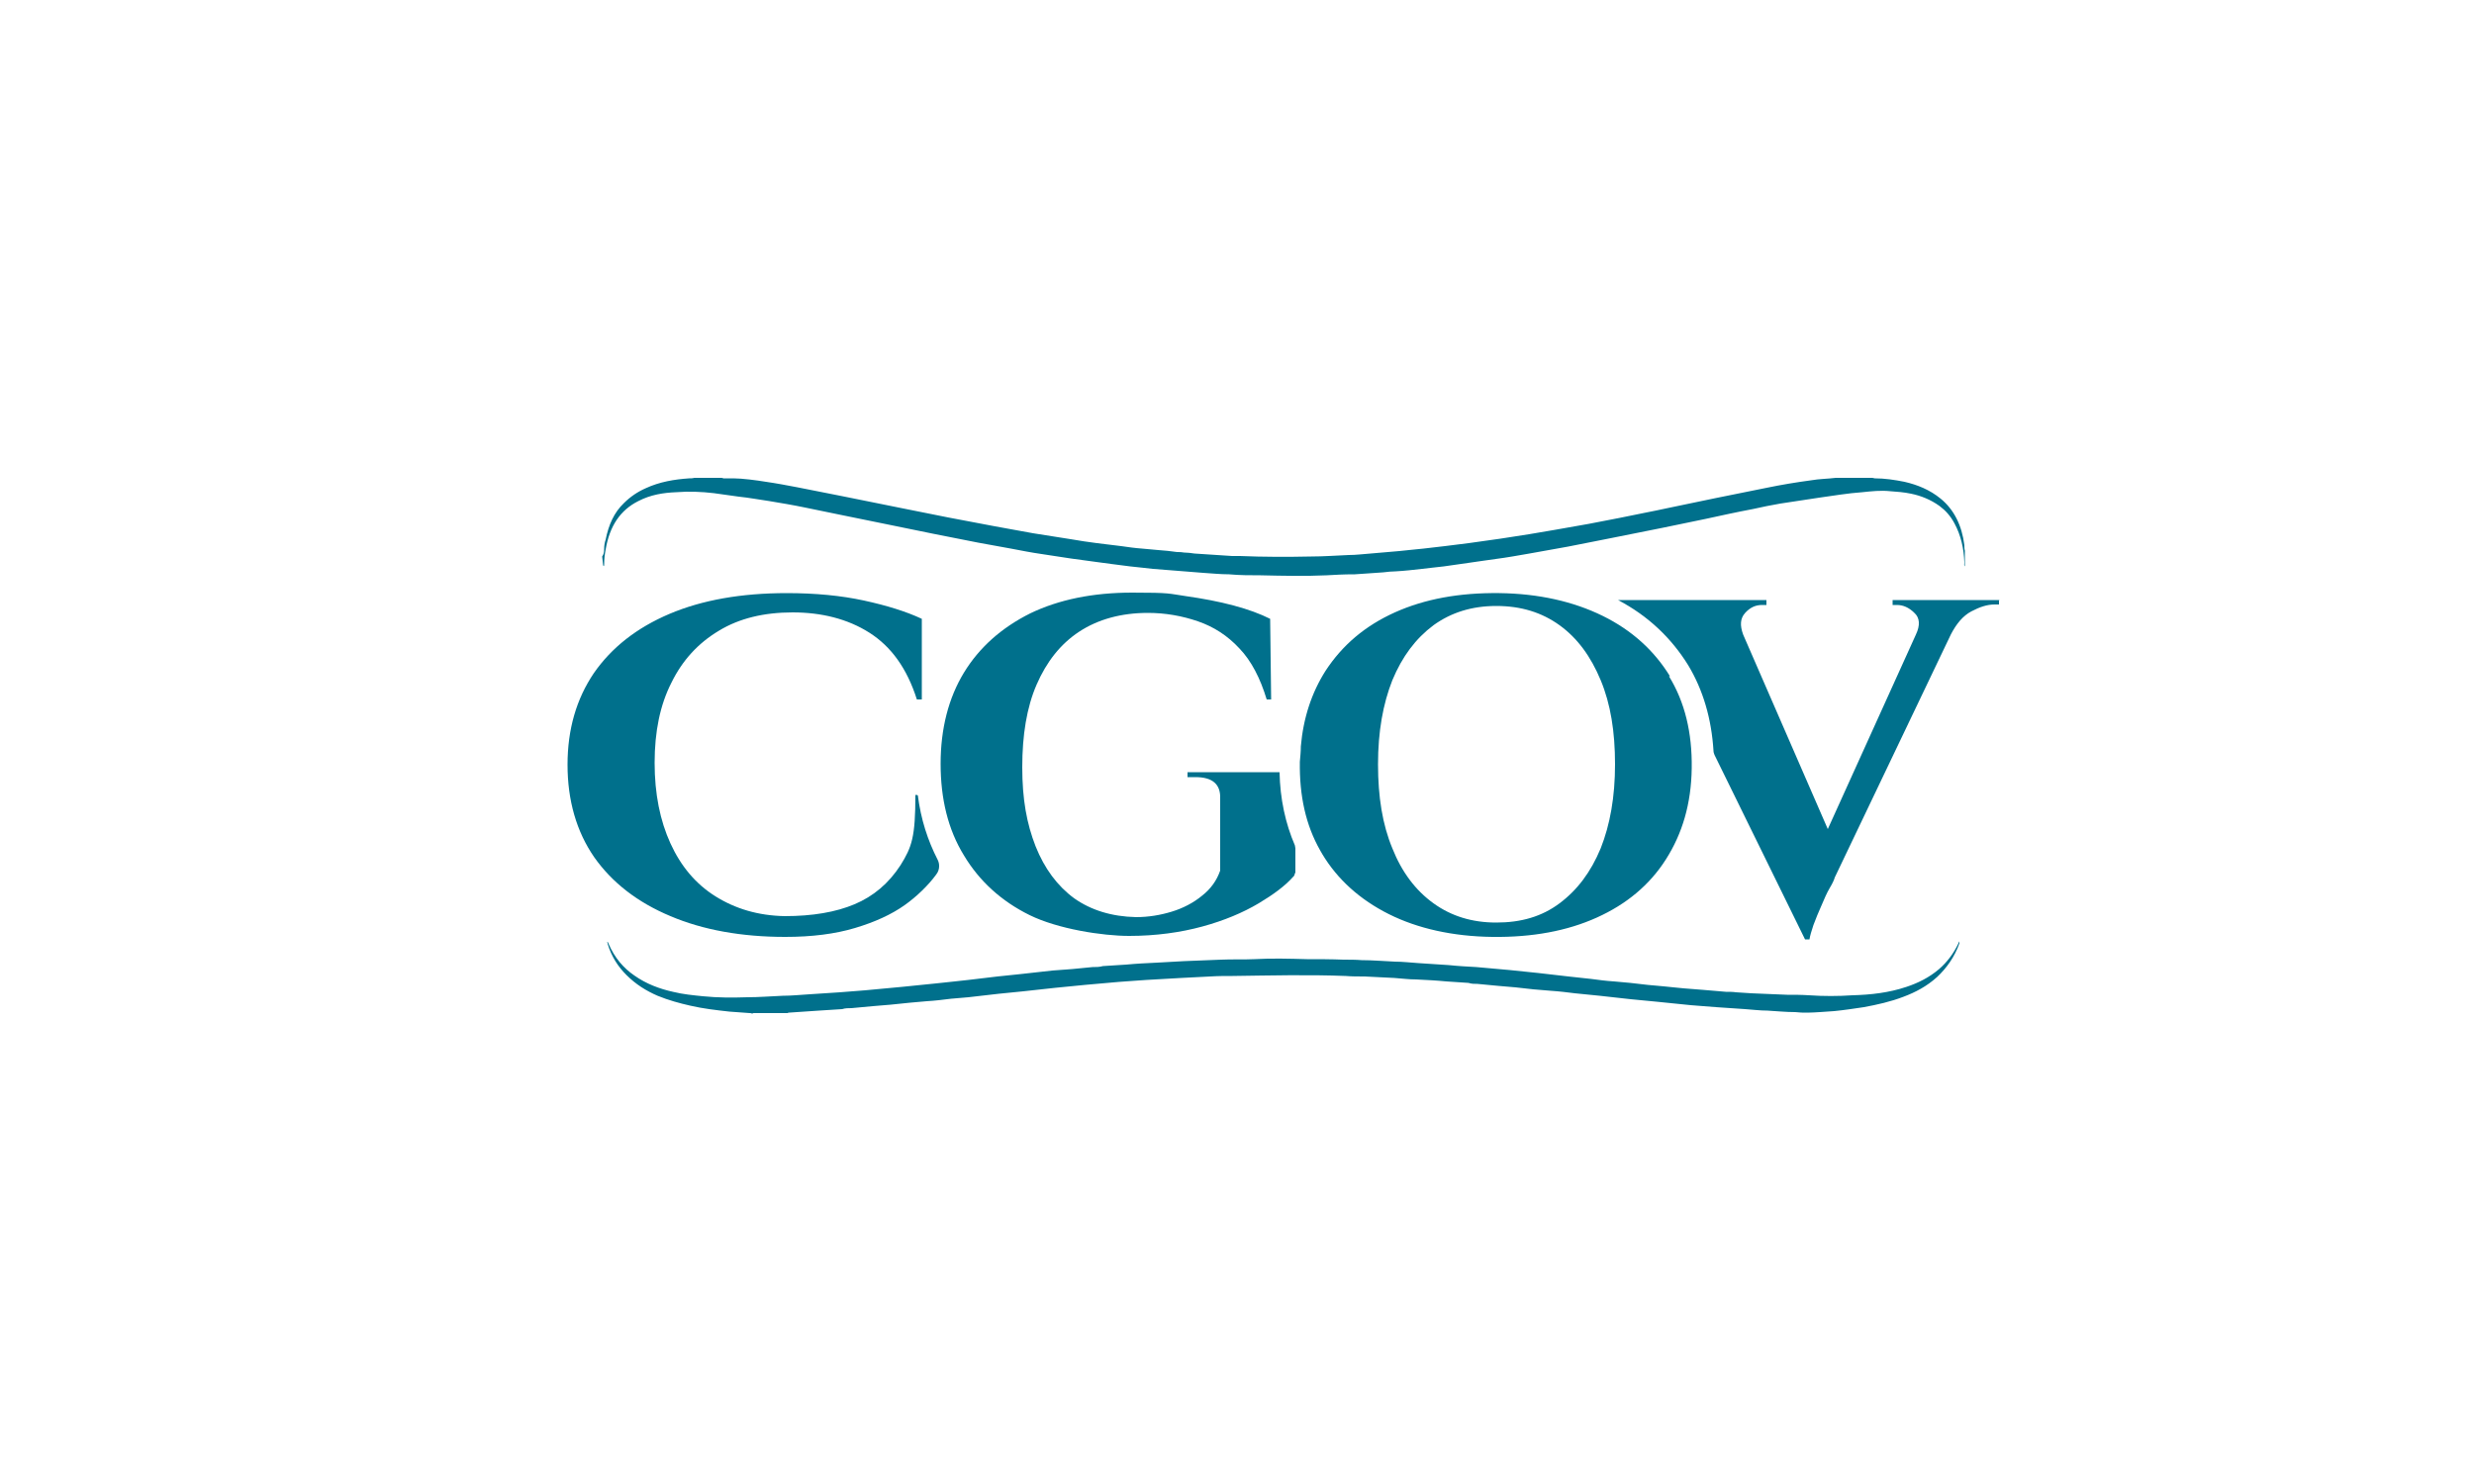 <?xml version="1.0" encoding="UTF-8"?>
<svg id="Camada_2" xmlns="http://www.w3.org/2000/svg" version="1.1" viewBox="0 0 500 300">
  <!-- Generator: Adobe Illustrator 29.6.1, SVG Export Plug-In . SVG Version: 2.1.1 Build 9)  -->
  <defs>
    <style>
      .st0 {
        fill: #00708c;
      }
    </style>
  </defs>
  <g>
    <path class="st0" d="M185.3,160.7h-.3c0,8.5-.7,10.5-3,14.2-2.4,3.7-5.5,6.3-9.3,7.9-3.8,1.6-8.5,2.4-14.1,2.4-5.4-.1-10-1.5-14-4-4-2.5-7-6.1-9.1-10.7s-3.2-10-3.2-16.3,1.1-11.7,3.4-16.2c2.2-4.5,5.4-8,9.6-10.5,4.1-2.5,9.1-3.7,14.9-3.7s11.1,1.3,15.5,4.1,7.6,7.2,9.6,13.5h1v-16.3c-3.2-1.5-7.1-2.7-11.7-3.7-4.6-1-9.8-1.5-15.6-1.5-9.2,0-17.1,1.4-23.7,4.2-6.6,2.8-11.7,6.8-15.3,12-3.5,5.2-5.3,11.3-5.3,18.5s1.8,13.5,5.4,18.7c3.6,5.1,8.7,9.1,15.4,11.9,6.6,2.8,14.4,4.2,23.2,4.2,5.4,0,10.1-.6,14.1-1.8,4-1.2,7.3-2.7,10-4.6,2.4-1.7,4.8-4,6.4-6.2.4-.5.6-1.1.6-1.7h0c0-.5-.1-.9-.3-1.3-2-3.9-3.4-8.2-4-13h0Z"/>
    <g>
      <path class="st0" d="M261.7,176.4c0,.3-.1.7-.4.9-1.6,1.8-3.9,3.5-6.9,5.3-3.2,1.9-7,3.5-11.4,4.7-4.4,1.2-9.4,1.9-14.8,1.9s-14.4-1.4-20.1-4.2c-5.7-2.8-10.2-6.9-13.3-12.1-3.2-5.2-4.7-11.4-4.7-18.5s1.6-13.3,4.7-18.4c3.1-5.1,7.6-9.1,13.4-12,5.8-2.8,12.7-4.2,20.6-4.2s7.3.2,10.8.7,6.7,1.1,9.7,1.9c3,.8,5.4,1.7,7.4,2.7l.2,16.3h-.9c-1.3-4.3-3.1-7.8-5.5-10.3-2.4-2.6-5.2-4.4-8.4-5.5-3.2-1.1-6.6-1.7-10.1-1.7-5.4,0-10.1,1.3-13.9,3.8-3.8,2.5-6.6,6.1-8.6,10.7s-2.9,10.2-2.9,16.7.9,11.4,2.7,16c1.8,4.5,4.4,8,7.8,10.5,3.4,2.4,7.6,3.7,12.5,3.8,2.5,0,4.9-.4,7.2-1.1s4.4-1.8,6.1-3.2c1.8-1.4,3-3.1,3.7-5.1v-14.6c.1-2.9-1.6-4.3-5-4.3h-1.6v-1h18.6c.1,5.4,1.2,10.4,3.1,14.8,0,.2.1.4.1.6v5.1h0Z"/>
      <path class="st0" d="M337.5,136.7c-3.2-5.2-7.7-9.3-13.6-12.2-5.9-2.9-12.9-4.5-20.9-4.6-8.1-.1-15.1,1.2-21.1,3.9-6,2.7-10.6,6.6-14,11.8-2.8,4.4-4.5,9.5-5,15.3,0,1-.1,2-.2,3.1-.1,6.9,1.2,12.8,4.1,17.9.1.2.3.5.4.7,3.1,5.2,7.7,9.3,13.5,12.2s12.9,4.5,20.9,4.6c8.1.1,15.1-1.2,21.1-3.9s10.7-6.6,14-11.8,5.1-11.2,5.2-18.4c.1-7.2-1.4-13.4-4.6-18.6h0ZM323.5,171.5c-2,4.8-4.7,8.4-8.3,11.1s-7.8,3.9-12.8,3.9c-4.9,0-9.1-1.3-12.7-3.9-3.6-2.6-6.4-6.3-8.3-11.1-2-4.8-2.9-10.4-2.9-17s1-12.2,2.9-17c2-4.8,4.7-8.4,8.3-11.1,3.6-2.6,7.8-3.9,12.7-3.9,5,0,9.2,1.3,12.8,3.9s6.3,6.3,8.3,11.1c2,4.8,2.9,10.4,2.9,17s-1,12.2-2.9,17h0Z"/>
      <path class="st0" d="M404,121.2v1h-.9c-1.5,0-3,.5-4.7,1.4s-3,2.5-4.1,4.6h0l-23.5,49.2c-.1.4-.4,1.1-1,2.1s-1.1,2.2-1.7,3.6c-.6,1.3-1.1,2.6-1.6,3.9-.4,1.2-.7,2.2-.8,2.9h-.9l-18.3-37.3c-.1-.3-.2-.5-.2-.8-.4-6.5-2.1-12.3-5.1-17.3-3.4-5.5-8.1-10-14.2-13.2h30v1h-.9c-1.3,0-2.4.5-3.4,1.6s-1.1,2.5-.4,4.4h0l17.1,39.3,17.8-39.3h0c.9-1.9.8-3.4-.3-4.4-1.1-1.1-2.3-1.6-3.5-1.6h-.9v-1h21.6Z"/>
    </g>
  </g>
  <g>
    <path class="st0" d="M145.7,96.6c.2,0,.3,0,.5.1.7,0,1.3,0,2,0,1.8,0,4.8.4,6.6.7,2.1.3,4.2.7,6.3,1.1,3,.6,6.1,1.2,9.1,1.8,4.1.8,8.3,1.7,12.4,2.5,3,.6,6,1.2,9,1.8,3.1.6,6.3,1.2,9.5,1.8,2.6.5,5.1.9,7.7,1.4,2.5.4,5.1.8,7.6,1.2,1.8.3,3.6.6,5.3.8,1.6.2,3.3.4,4.9.6,1.4.2,2.8.4,4.2.5,1.1.1,2.2.2,3.3.3,1.3.1,2.5.2,3.8.4.5,0,.9,0,1.4.1.6,0,1.5.1,2.1.2,2.5.2,5.1.3,7.6.5.5,0,1.1,0,1.6,0,4.8.2,9.6.2,14.4.1,2.5,0,5.1-.2,7.6-.3,1.5,0,2.9-.2,4.4-.3,1.9-.2,3.9-.3,5.8-.5,1.6-.2,3.2-.3,4.9-.5,1.4-.2,2.9-.3,4.3-.5,1.6-.2,3.2-.4,4.8-.6,2.1-.3,4.2-.6,6.4-.9,1.9-.3,3.9-.6,5.8-.9,1.8-.3,3.5-.6,5.3-.9,2.3-.4,4.5-.8,6.8-1.2,2.1-.4,4.1-.8,6.2-1.2,3.3-.7,6.6-1.3,9.8-2,3.2-.7,6.4-1.3,9.6-2,3.5-.7,6.9-1.4,10.4-2.1,2.9-.6,5.9-1.1,8.9-1.5,1.7-.3,3.4-.3,5-.5.9,0,1.8,0,2.6,0,.1,0,.3,0,.4,0h4.4c.2,0,.3.1.5.1,2,0,4,.3,6,.7,2.6.6,5.1,1.6,7.3,3.4,2.7,2.2,4.3,5.4,4.8,9.4,0,.4,0,.8.1,1.1v3.2c-.2-.2-.1-.5-.1-.8-.1-2.8-.7-5.5-2-7.9-.8-1.5-1.8-2.6-3-3.5-1.8-1.3-3.8-2.1-5.8-2.5-1.4-.3-2.8-.4-4.2-.5-1.9-.2-3.7,0-5.6.2-2.9.2-5.8.7-8.7,1.1-2.6.4-5.3.8-7.9,1.2-1.8.3-3.7.7-5.5,1.1-3.2.6-6.4,1.3-9.6,2-2.9.6-5.8,1.2-8.7,1.8-3.5.7-7,1.4-10.5,2.1-2.9.6-5.7,1.1-8.6,1.7-2.6.5-5.2.9-7.8,1.4-2.3.4-4.5.8-6.8,1.1-1.9.3-3.8.5-5.6.8-1.6.2-3.3.5-4.9.7-1.5.2-3,.3-4.4.5-1.8.2-3.5.4-5.3.5-.8,0-1.7.1-2.5.2-1.9.1-3.8.3-5.8.4-.1,0-.3,0-.4,0-1.8,0-3.5.1-5.3.2-4.4.2-8.9.1-13.3,0-2.1,0-4.2,0-6.4-.2-1.8,0-3.6-.2-5.3-.3-2.1-.2-4.2-.3-6.3-.5-1.3-.1-2.5-.2-3.8-.3-1.5-.2-3-.3-4.6-.5-1.3-.2-2.6-.3-3.9-.5-1.2-.2-2.5-.3-3.7-.5-1.5-.2-2.9-.4-4.4-.6-2-.3-3.9-.6-5.9-.9-2.1-.3-4.1-.7-6.2-1.1-2.2-.4-4.4-.8-6.6-1.2-3-.6-6.1-1.2-9.1-1.8-2.9-.6-5.8-1.2-8.8-1.8-3.4-.7-6.9-1.4-10.3-2.1-2.3-.5-4.5-.9-6.8-1.4-2.4-.5-4.8-.9-7.2-1.3-2.1-.3-4.2-.7-6.2-.9-1.7-.2-3.3-.5-5-.7-2.5-.3-5.1-.4-7.6-.2-2.6.1-5.2.5-7.7,1.8-3.6,1.8-5.8,5-6.6,9.8-.2,1-.3,2-.3,3,0,.2,0,.5-.2.2l-.2-1.8c.3-.4.4-.9.4-1.5,0-.7.1-1.3.3-1.9.6-3,1.7-5.5,3.7-7.4,1.3-1.3,2.8-2.3,4.4-3,2.8-1.3,5.8-1.8,8.8-2,.3,0,.7,0,1-.1h5.8,0Z"/>
    <path class="st0" d="M152,204.9c-.2-.1-.3-.1-.5-.1-1.4-.1-2.7-.2-4.1-.3-2.7-.3-5.3-.6-7.9-1.2-2.2-.5-4.4-1.1-6.6-2-2.3-1-4.4-2.3-6.3-4.2-1.7-1.7-3-3.7-3.8-6.3,0-.1,0-.2-.1-.4.2,0,.2.2.3.4,1.2,2.8,3,4.9,5.2,6.4,2.4,1.7,5.1,2.7,7.8,3.3,2,.5,4.1.7,6.1.9,3,.3,5.9.3,8.9.2,2.4,0,4.8-.2,7.2-.3,1.8,0,3.6-.2,5.4-.3,2-.1,4.1-.3,6.1-.4,1.7-.1,3.4-.3,5.1-.4,2.5-.2,5-.5,7.5-.7,2.3-.2,4.6-.5,6.9-.7,2.2-.2,4.4-.5,6.5-.7,2-.2,3.9-.5,5.9-.7,1.6-.2,3.2-.3,4.8-.5,2.1-.2,4.2-.5,6.3-.7,1.3-.1,2.6-.2,4-.3,1.4-.1,2.7-.3,4.1-.4.7,0,1.4,0,2.1-.2,1.6-.1,3.1-.2,4.7-.3,2.1-.2,4.2-.3,6.3-.4,1.8-.1,3.6-.2,5.4-.3,2.5-.1,5-.2,7.5-.3,2.2-.1,4.5,0,6.7-.1,3.5-.2,7.1-.1,10.6,0,2.4,0,4.9,0,7.4.1,1.2,0,2.5,0,3.7.1,2.2,0,4.4.2,6.7.3,1.6,0,3.2.2,4.8.3,2,.1,4.1.3,6.1.4,1.9.2,3.8.3,5.6.4,2.2.2,4.4.4,6.7.6,1.9.2,3.9.4,5.8.6,2,.2,4.1.5,6.1.7,1.5.2,3.1.3,4.6.5,1.5.2,3,.4,4.6.5,1.1.1,2.2.2,3.3.3,1.2.1,2.3.3,3.5.4,1.1.1,2.2.2,3.3.3,1.3.1,2.6.3,4,.4,1.3.1,2.5.2,3.8.3,1.6.1,3.2.3,4.7.4.7,0,1.4,0,2.1.1,1,.1,2.1.1,3.1.2,2.4.1,4.8.2,7.2.3,1.5,0,2.9,0,4.4.1,2.9.2,5.9.2,8.8,0,3.7-.1,7.3-.5,10.9-1.7,2.4-.8,4.6-1.9,6.6-3.6,1.6-1.4,2.9-3.1,3.9-5.2,0-.1.1-.2.2-.4,0,0,0,0,0,0,0,.2,0,.3,0,.4-1,2.8-2.6,5-4.5,6.8-2.1,1.9-4.4,3.1-6.8,4-2.6,1-5.3,1.6-8,2.1-2,.3-4,.6-6,.8-1,.1-1.9.1-2.9.2-1.6.1-3.3.2-5,0-1.9,0-3.8-.2-5.6-.3-1.5,0-3-.2-4.5-.3-2-.1-3.9-.3-5.9-.4-1.7-.1-3.4-.3-5.1-.4-2.3-.2-4.6-.5-6.9-.7-1.7-.2-3.5-.3-5.2-.5-2.1-.2-4.2-.5-6.3-.7-1.7-.2-3.3-.3-5-.5-1.6-.2-3.2-.4-4.8-.5-1.2-.1-2.4-.2-3.6-.3-1.2-.1-2.4-.3-3.6-.4-1.2-.1-2.3-.2-3.5-.3-1.4-.1-2.8-.3-4.2-.4-.6,0-1.2,0-1.8-.2-1.5-.1-3-.2-4.5-.3-2-.2-4.1-.3-6.1-.4-1.5,0-2.9-.2-4.4-.3-2-.1-4-.2-6-.3-1.3,0-2.6,0-3.8-.1-7.6-.3-15.3-.1-22.9,0-1.5,0-3,0-4.5.1-2,.1-4,.2-5.9.3-2.3.1-4.7.3-7,.4-1.9.1-3.8.3-5.6.4-2.3.2-4.5.4-6.8.6-2,.2-4.1.4-6.1.6-2.1.2-4.3.5-6.4.7-1.7.2-3.3.3-5,.5-2,.2-4.1.5-6.1.7-1.2.1-2.3.2-3.5.3-1.6.2-3.2.4-4.9.5-1.1.1-2.3.2-3.4.3-1.3.1-2.6.3-3.9.4-1.2.1-2.4.2-3.6.3-1.4.1-2.9.3-4.3.4-.6,0-1.3,0-1.9.2-1.6.1-3.1.2-4.7.3-2,.1-3.9.3-5.9.4-.2,0-.3,0-.4.1h-6.9Z"/>
  </g>
</svg>